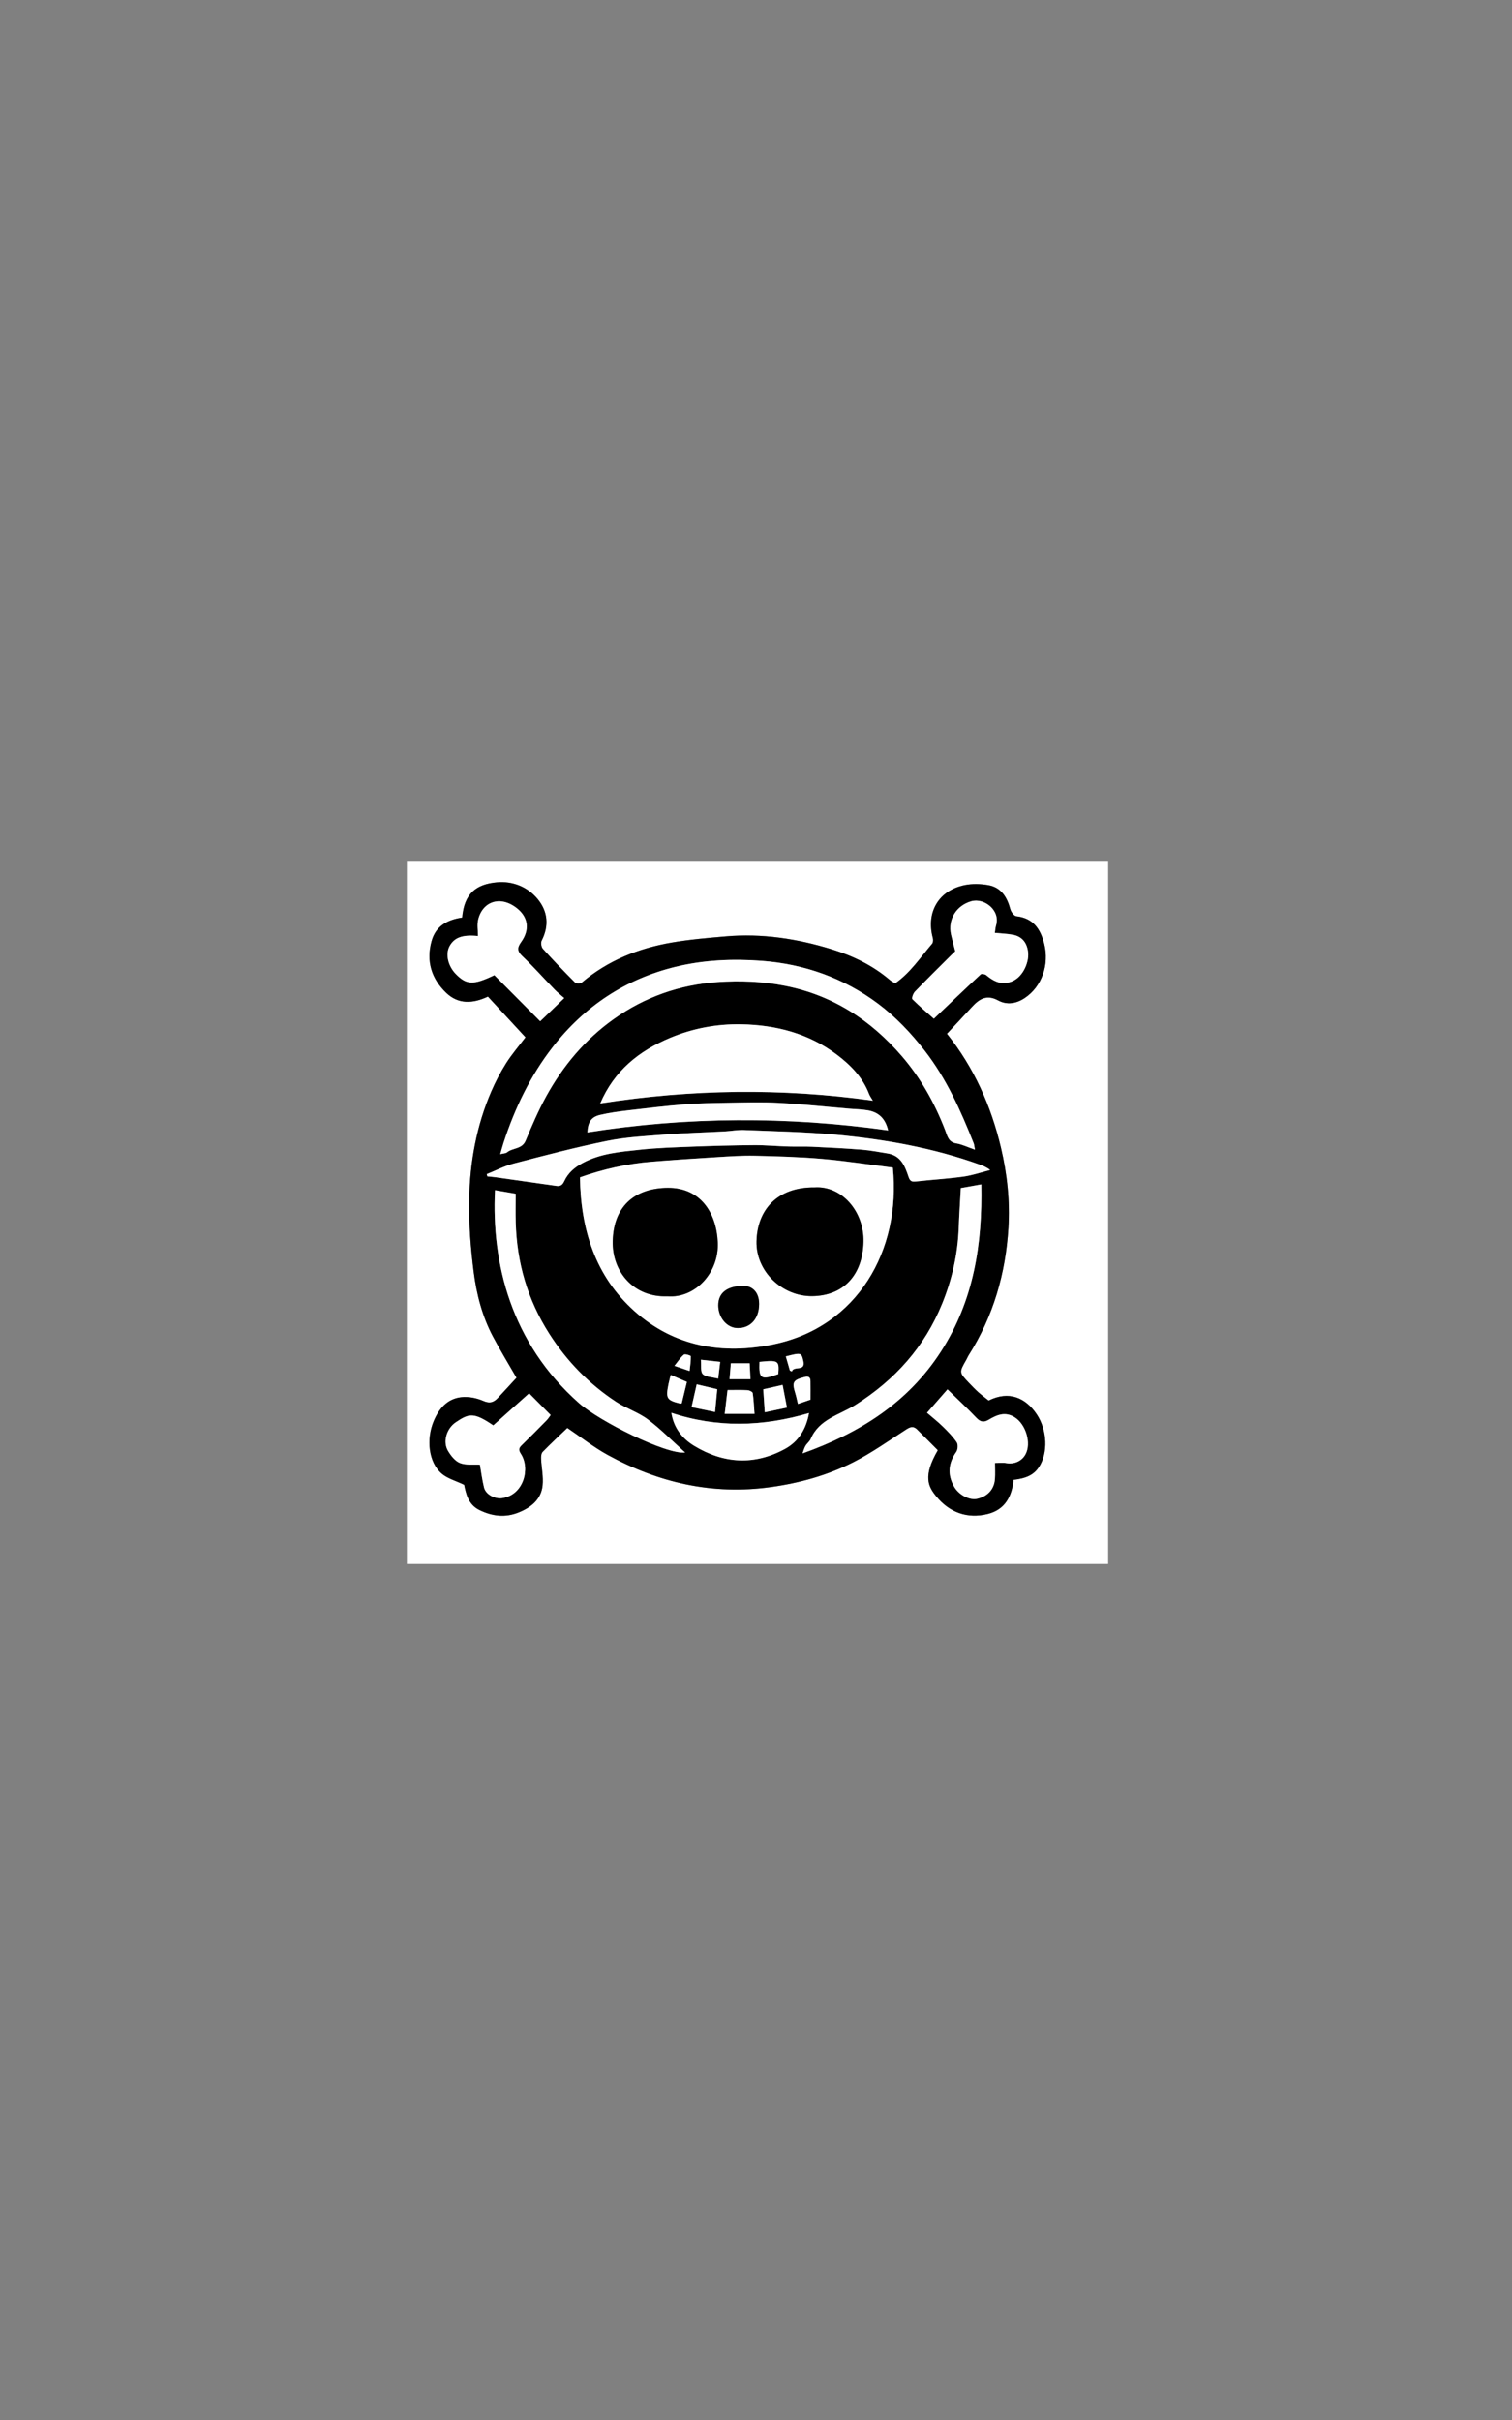 <?xml version="1.0" encoding="utf-8"?>
<!-- Generator: Adobe Illustrator 16.0.0, SVG Export Plug-In . SVG Version: 6.00 Build 0)  -->
<!DOCTYPE svg PUBLIC "-//W3C//DTD SVG 1.1//EN" "http://www.w3.org/Graphics/SVG/1.1/DTD/svg11.dtd">
<svg version="1.1" id="Layer_1" xmlns="http://www.w3.org/2000/svg" xmlns:xlink="http://www.w3.org/1999/xlink" x="0px" y="0px"
	 width="720px" height="1152px" viewBox="0 0 720 1152" enable-background="new 0 0 720 1152" xml:space="preserve">
<rect x="0" y="0" width="720" height="1152" fill="#808080" stroke="none"/>
<g>
	<path fill-rule="evenodd" clip-rule="evenodd" fill="#FFFFFF" d="M193.74,744.52c0-111.556,0-223.112,0-334.734
		c111.266,0,222.553,0,333.949,0c0,111.535,0,223.135,0,334.734C416.421,744.52,305.091,744.52,193.74,744.52z M470.779,666.706
		c-1.821-1.458-3.451-2.65-4.947-3.991c-1.516-1.359-2.929-2.839-4.337-4.313c-4.836-5.064-4.824-5.069-1.381-11.08
		c0.408-0.714,0.703-1.497,1.143-2.189c11.732-18.507,17.617-38.896,18.938-60.6c0.782-12.831-0.581-25.593-3.543-38.115
		c-4.707-19.9-12.852-38.214-25.732-54.311c3.962-4.247,7.945-8.446,11.848-12.719c3.496-3.828,7.062-6.131,12.511-3.163
		c4.203,2.289,8.703,1.544,12.704-1.137c8.147-5.459,11.749-15.872,9.245-25.818c-1.797-7.138-5.288-12.204-13.288-13.102
		c-1.094-0.122-2.494-2.051-2.853-3.385c-1.547-5.743-4.376-10.365-10.567-11.426c-3.624-0.622-7.568-0.736-11.149-0.006
		c-12.398,2.527-18.467,12.913-15.178,25.099c0.231,0.859,0.199,2.19-0.312,2.788c-5.577,6.53-10.353,13.833-17.594,18.888
		c-0.917-0.559-1.797-0.947-2.496-1.545c-8.195-7.013-17.771-11.604-27.908-14.723c-16.32-5.021-33.079-7.589-50.228-6.103
		c-8.584,0.745-17.205,1.466-25.686,2.923c-15.866,2.727-30.484,8.534-42.952,19.103c-0.64,0.542-2.634,0.521-3.196-0.04
		c-5.236-5.234-10.369-10.579-15.329-16.074c-0.752-0.833-1.065-2.907-0.565-3.889c3.631-7.127,2.918-13.996-1.986-19.885
		c-4.84-5.812-11.946-8.537-19.269-7.876c-9.972,0.901-15.589,5.324-16.591,16.774c-6.915,1.034-12.54,3.898-14.571,11.244
		c-2.641,9.551-0.032,17.852,6.929,24.554c5.824,5.607,12.741,5.206,19.918,1.828c6.109,6.614,12.197,13.204,17.895,19.372
		c-3.345,4.422-6.61,8.201-9.248,12.378c-2.682,4.247-5.031,8.762-7.028,13.374c-7.062,16.316-10.196,33.595-10.549,51.209
		c-0.232,11.597,0.679,23.303,2.152,34.822c1.351,10.563,4.055,20.999,9.095,30.549c3.487,6.607,7.405,12.987,11.292,19.752
		c-2.696,2.922-5.735,6.259-8.823,9.549c-1.964,2.093-3.845,2.853-6.993,1.472c-3.174-1.393-7.063-2.167-10.478-1.782
		c-6.661,0.753-10.586,5.326-13.139,11.396c-3.618,8.607-2.451,19.574,3.749,24.938c2.771,2.396,6.721,3.432,10.758,5.385
		c0.859,4.153,1.893,9.339,7.216,11.974c6.067,3.003,12.35,3.764,18.728,1.173c5.854-2.378,10.682-6.13,11.383-12.813
		c0.438-4.177-0.522-8.49-0.709-12.748c-0.049-1.104,0.076-2.597,0.754-3.291c3.898-3.987,7.987-7.789,11.74-11.393
		c6.672,4.503,12.623,9.224,19.188,12.823c24.224,13.281,49.948,19.212,77.693,15.341c13.765-1.921,26.978-5.585,39.266-11.826
		c8.863-4.502,17.051-10.351,25.441-15.75c1.887-1.215,3.376-1.458,4.964,0.118c3.361,3.332,6.686,6.703,9.884,9.916
		c-7.251,12.505-4.504,17.336-0.81,21.884c6.224,7.661,14.774,10.96,24.674,8.44c8.188-2.084,11.403-8.437,12.206-16.229
		c6.226-0.727,9.662-2.469,12.031-6.026c4.46-6.7,3.987-17.667-0.956-25.086C488.388,665.311,480.429,661.885,470.779,666.706z"/>
	<path fill-rule="evenodd" clip-rule="evenodd" d="M470.779,666.706c9.649-4.821,17.608-1.396,22.954,6.629
		c4.943,7.419,5.416,18.386,0.956,25.086c-2.369,3.558-5.806,5.3-12.031,6.026c-0.803,7.792-4.019,14.145-12.206,16.229
		c-9.899,2.52-18.45-0.779-24.674-8.44c-3.694-4.548-6.441-9.379,0.81-21.884c-3.198-3.213-6.522-6.584-9.884-9.916
		c-1.588-1.576-3.077-1.333-4.964-0.118c-8.391,5.399-16.578,11.248-25.441,15.75c-12.288,6.241-25.501,9.905-39.266,11.826
		c-27.745,3.871-53.469-2.06-77.693-15.341c-6.565-3.6-12.517-8.32-19.188-12.823c-3.752,3.604-7.841,7.405-11.74,11.393
		c-0.679,0.694-0.803,2.187-0.754,3.291c0.188,4.258,1.148,8.571,0.709,12.748c-0.701,6.683-5.529,10.435-11.383,12.813
		c-6.377,2.591-12.66,1.83-18.728-1.173c-5.323-2.635-6.357-7.82-7.216-11.974c-4.037-1.953-7.986-2.988-10.758-5.385
		c-6.2-5.363-7.367-16.33-3.749-24.938c2.552-6.069,6.478-10.643,13.139-11.396c3.415-0.385,7.304,0.39,10.478,1.782
		c3.148,1.381,5.029,0.621,6.993-1.472c3.088-3.29,6.127-6.627,8.823-9.549c-3.887-6.765-7.806-13.145-11.292-19.752
		c-5.04-9.55-7.744-19.985-9.095-30.549c-1.473-11.52-2.384-23.226-2.152-34.822c0.353-17.614,3.487-34.893,10.549-51.209
		c1.997-4.612,4.346-9.127,7.028-13.374c2.638-4.177,5.903-7.956,9.248-12.378c-5.698-6.168-11.785-12.758-17.895-19.372
		c-7.178,3.378-14.095,3.779-19.918-1.828c-6.961-6.702-9.569-15.003-6.929-24.554c2.032-7.346,7.657-10.209,14.571-11.244
		c1.002-11.45,6.619-15.873,16.591-16.774c7.323-0.661,14.429,2.064,19.269,7.876c4.905,5.889,5.618,12.758,1.986,19.885
		c-0.5,0.982-0.187,3.056,0.565,3.889c4.96,5.495,10.093,10.84,15.329,16.074c0.562,0.561,2.556,0.582,3.196,0.04
		c12.467-10.569,27.086-16.376,42.952-19.103c8.48-1.457,17.101-2.178,25.686-2.923c17.148-1.486,33.907,1.082,50.228,6.103
		c10.137,3.118,19.713,7.709,27.908,14.723c0.699,0.598,1.579,0.986,2.496,1.545c7.241-5.055,12.017-12.358,17.594-18.888
		c0.511-0.598,0.543-1.928,0.312-2.788c-3.289-12.186,2.779-22.572,15.178-25.099c3.581-0.73,7.525-0.615,11.149,0.006
		c6.191,1.061,9.021,5.683,10.567,11.426c0.358,1.334,1.759,3.263,2.853,3.385c8,0.897,11.491,5.964,13.288,13.102
		c2.504,9.946-1.098,20.359-9.245,25.818c-4.001,2.681-8.501,3.426-12.704,1.137c-5.449-2.968-9.015-0.666-12.511,3.163
		c-3.902,4.273-7.886,8.473-11.848,12.719c12.881,16.097,21.025,34.411,25.732,54.311c2.962,12.522,4.325,25.284,3.543,38.115
		c-1.321,21.703-7.206,42.093-18.938,60.6c-0.439,0.692-0.734,1.476-1.143,2.189c-3.443,6.011-3.455,6.016,1.381,11.08
		c1.408,1.475,2.821,2.954,4.337,4.313C467.328,664.056,468.958,665.248,470.779,666.706z M276.169,560.461
		c0.376,24.854,7.296,46.957,25.898,63.631c19.018,17.046,42.132,20.9,66.392,15.83c39.775-8.312,60.676-44.677,56.707-84.105
		c-11.171-1.41-22.371-3.163-33.639-4.148c-10.681-0.935-21.428-1.239-32.154-1.48c-6.062-0.137-12.146,0.304-18.208,0.675
		c-10.302,0.63-20.602,1.313-30.888,2.154C298.532,553.978,287.122,556.573,276.169,560.461z M285.832,525.268
		c43.416-6.772,86.429-7.398,129.811-1.299c-0.706-1.221-1.428-2.159-1.834-3.218c-3.024-7.91-8.754-13.723-15.257-18.643
		c-13.434-10.162-29.085-14.208-45.619-14.51c-11.587-0.211-22.993,1.929-33.755,6.427
		C304.348,500.224,292.45,509.715,285.832,525.268z M464.246,547.284c-0.319-1.667-0.345-2.404-0.602-3.05
		c-6.181-15.545-12.922-30.709-23.346-44.111c-6.549-8.42-13.814-16.072-22.208-22.349c-16.367-12.238-35.192-18.892-55.528-20.394
		c-13.647-1.008-27.392-0.426-40.79,2.836c-23.961,5.833-43.464,18.836-58.542,38.189c-10.632,13.647-18.057,29.117-23.42,45.559
		c-0.554,1.699-1.005,3.43-1.594,5.455c1.501-0.38,2.617-0.347,3.262-0.882c2.697-2.233,7.095-1.398,8.831-5.567
		c2.973-7.139,6.04-14.292,9.765-21.055c8.006-14.54,18.469-27.05,32.102-36.762c14.846-10.577,31.497-16.403,49.505-17.66
		c10.744-0.75,21.542-0.333,32.329,1.816c22.606,4.504,40.647,16.328,55.39,33.389c9.023,10.441,15.755,22.477,20.725,35.429
		c0.995,2.592,1.473,5.545,5.214,6.171C458.147,544.768,460.814,546.095,464.246,547.284z M231.787,558.934
		c0.101,0.355,0.202,0.71,0.303,1.065c1.271,0.129,2.547,0.217,3.812,0.395c9.674,1.364,19.347,2.738,29.017,4.129
		c1.892,0.272,2.917-0.392,3.762-2.23c1.813-3.948,4.93-6.611,8.824-8.699c8.458-4.535,17.758-5.264,26.945-6.26
		c8.376-0.908,16.83-1.172,25.258-1.498c9.785-0.378,19.577-0.641,29.368-0.706c5.47-0.037,10.942,0.482,16.417,0.652
		c3.737,0.115,7.485-0.07,11.219,0.106c7.938,0.372,15.878,0.77,23.798,1.402c4.09,0.326,8.143,1.148,12.204,1.795
		c6.329,1.008,8.249,6.105,9.942,11.167c0.686,2.048,1.544,2.386,3.514,2.164c7.518-0.847,15.09-1.272,22.578-2.309
		c4.313-0.598,8.508-2.066,12.756-3.143c-1.716-1.352-3.302-1.98-4.906-2.557c-22.154-7.978-45.164-12.058-68.482-14.239
		c-14.554-1.362-29.213-1.629-43.831-2.233c-3.056-0.126-6.138,0.487-9.214,0.653c-9.503,0.51-19.024,0.771-28.509,1.504
		c-9.184,0.71-18.472,1.188-27.462,3.014c-14.916,3.031-29.667,6.917-44.405,10.756
		C240.251,555.017,236.081,557.214,231.787,558.934z M235.714,566.564c-1.692,34.684,7.548,72.647,40.016,101.368
		c9.822,8.688,41.373,24.471,50.528,23.525c-6.277-5.65-11.656-11.187-17.76-15.755c-4.56-3.413-10.291-5.218-15.09-8.363
		c-12.929-8.475-23.494-19.358-31.844-32.411c-10.351-16.18-15.465-33.907-15.985-53.022c-0.121-4.424-0.018-8.854-0.018-13.642
		C242.273,567.696,239.094,567.147,235.714,566.564z M457.527,565.554c-0.353,6.625-0.767,12.754-0.988,18.892
		c-0.452,12.482-3.133,24.415-7.825,36.013c-8.415,20.8-22.583,36.477-41.406,48.359c-7.502,4.735-17.197,6.685-21.22,16.103
		c-0.537,1.259-1.807,2.186-2.528,3.392c-0.583,0.975-0.852,2.137-1.383,3.543c27.216-9.729,50.175-24.135,65.881-48.491
		c15.668-24.298,19.793-51.229,19.213-79.558C463.597,564.465,460.387,565.041,457.527,565.554z M473.734,444.078
		c0.146-0.933,0.211-2.336,0.592-3.647c2.087-7.171-5.755-13.128-11.825-11.385c-7.076,2.032-11.24,8.61-9.619,15.884
		c0.577,2.585,1.29,5.139,1.991,7.909c-0.578,0.55-1.283,1.195-1.96,1.871c-5.771,5.765-11.588,11.486-17.247,17.358
		c-0.825,0.856-1.612,3.16-1.197,3.576c3.376,3.382,7.042,6.474,10.222,9.3c7.47-7.116,14.815-14.162,22.271-21.089
		c0.433-0.402,2.026-0.166,2.626,0.326c3.194,2.618,6.313,4.532,10.879,3.461c6.357-1.492,9.527-9.275,9.121-14.013
		c-0.383-4.462-2.589-7.772-7.271-8.652C479.624,444.471,476.851,444.388,473.734,444.078z M268.676,475.134
		c-1.697-1.497-3.197-2.654-4.502-4.001c-5.146-5.306-10.052-10.86-15.417-15.932c-2.575-2.435-2.512-4.092-0.59-6.771
		c4.106-5.723,3.492-11.662-1.949-16.015c-7.824-6.26-16.386-3.388-18.504,5.337c-0.598,2.462-0.091,5.192-0.091,7.835
		c-7.189-0.713-11.205,0.565-13.53,4.8c-2.113,3.85-0.699,9.552,2.97,13.283c5.11,5.197,8.305,5.348,18.353,0.546
		c7.138,7.179,14.439,14.522,21.813,21.938c0.711-0.673,1.316-1.238,1.912-1.812C262.326,481.269,265.51,478.192,268.676,475.134z
		 M234.888,678.534c-9.163-6.23-11.469-5.801-17.816-1.493c-4.593,3.118-6.197,9.405-3.78,13.529
		c1.373,2.343,3.415,4.968,5.771,5.886c2.883,1.123,6.411,0.592,9.467,0.766c0.572,3.262,1.041,7.124,1.967,10.873
		c0.834,3.377,5.191,5.587,8.675,5.061c10.288-1.555,13.381-14.13,8.888-21.038c-1.24-1.907-1.026-2.795,0.394-4.173
		c3.957-3.842,7.848-7.753,11.701-11.699c0.999-1.022,1.767-2.271,2.058-2.653c-3.806-3.837-7.204-7.263-10.252-10.336
		C246.65,668.01,240.925,673.132,234.888,678.534z M441.445,672.522c2.591,2.239,5.191,4.276,7.538,6.574
		c2.371,2.321,4.747,4.727,6.591,7.453c0.712,1.053,0.563,3.506-0.21,4.608c-3.798,5.411-4.291,10.791-1.022,16.541
		c2.229,3.922,7.327,6.605,10.973,5.777c4.962-1.129,8.104-4.524,8.457-9.422c0.18-2.497,0.031-5.018,0.031-7.627
		c2.001,0,3.701-0.242,5.306,0.049c3.712,0.671,7.347-0.829,9.16-4.066c2.984-5.327,0.244-14.442-5.16-17.778
		c-4.474-2.761-8.391-1.122-12.252,1.196c-2.295,1.378-3.948,1.167-5.896-0.88c-4.485-4.714-9.261-9.148-13.777-13.559
		C447.638,665.443,444.607,668.908,441.445,672.522z M422.92,538.123c-1.382-5.917-4.729-8.679-9.634-9.548
		c-2.935-0.52-5.956-0.548-8.938-0.802c-11.166-0.95-22.318-2.155-33.504-2.768c-8.011-0.439-16.067-0.18-24.101-0.057
		c-6.91,0.106-13.834,0.219-20.718,0.766c-8.947,0.711-17.868,1.78-26.783,2.841c-4.538,0.54-9.102,1.132-13.536,2.194
		c-4.242,1.015-5.74,3.48-5.988,8.318C327.212,531.577,374.773,531.352,422.92,538.123z M385.248,672.666
		c-21.987,6.46-43.626,7.137-65.547-0.116c1.116,7.261,5.294,12.322,10.805,15.677c13.99,8.517,28.653,9.48,43.295,1.492
		C380.354,686.143,383.885,680.209,385.248,672.666z M359.289,673.063c-0.258-3.44-0.382-6.705-0.855-9.919
		c-0.085-0.583-1.578-1.312-2.454-1.359c-3.071-0.166-6.157-0.064-9.535-0.064c-0.461,3.9-0.895,7.562-1.342,11.343
		C349.798,673.063,354.398,673.063,359.289,673.063z M341.544,661.322c-3.611-0.857-6.625-1.573-9.784-2.323
		c-0.829,3.662-1.57,6.941-2.452,10.837c3.606,0.749,7.271,1.51,11.186,2.323C340.889,668.092,341.206,664.82,341.544,661.322z
		 M372.667,659.277c-3.153,0.711-6.05,1.363-9.217,2.077c0.241,3.604,0.464,6.939,0.731,10.944
		c3.869-0.816,6.994-1.477,10.563-2.229C374.057,666.497,373.425,663.215,372.667,659.277z M327.089,657.85
		c-2.634-1.139-5.148-2.226-7.696-3.327c-0.383,1.56-0.759,2.903-1.04,4.264c-1.422,6.886-0.908,7.744,5.532,9.356
		c0.107,0.026,0.235-0.027,0.731-0.096C325.398,664.822,326.213,661.461,327.089,657.85z M385.954,666.27
		c0-2.852,0.036-5.814-0.013-8.775c-0.03-1.819-0.839-2.487-2.766-1.986c-5.555,1.448-6.112,2.368-4.457,7.763
		c0.495,1.61,0.815,3.274,1.248,5.054C382.031,667.615,383.868,666.985,385.954,666.27z M357.36,656.546
		c-0.13-2.644-0.25-5.081-0.372-7.558c-3.153,0-6.053,0-8.97,0c-0.215,2.623-0.412,5.021-0.619,7.558
		C350.701,656.546,354.003,656.546,357.36,656.546z M341.987,656.278c0.348-2.886,0.646-5.359,0.962-7.98
		c-3.231-0.359-5.935-0.659-9.201-1.022c0.274,2.712-0.289,5.706,0.912,6.853C336.186,655.585,339.142,655.543,341.987,656.278z
		 M361.649,648.293c-0.322,8.158,0.67,8.78,8.959,5.834C371.104,647.644,370.731,647.393,361.649,648.293z M376.139,652.436
		c0.309,0.145,0.618,0.288,0.927,0.432c0.904-2.919,6.674,0.347,5.45-5.06c-0.903-3.991-1.115-3.943-8.313-2.109
		C374.852,647.955,375.495,650.195,376.139,652.436z M328.384,652.647c0.263-2.54,0.64-4.804,0.567-7.052
		c-0.01-0.319-2.742-1.198-3.295-0.731c-1.686,1.424-2.921,3.379-4.495,5.329C324.013,651.162,325.864,651.791,328.384,652.647z"/>
	<path fill-rule="evenodd" clip-rule="evenodd" fill="#FFFFFF" d="M276.169,560.461c10.952-3.888,22.362-6.483,34.107-7.444
		c10.286-0.841,20.586-1.524,30.888-2.154c6.063-0.371,12.146-0.812,18.208-0.675c10.726,0.242,21.473,0.546,32.154,1.48
		c11.268,0.985,22.468,2.738,33.639,4.148c3.969,39.428-16.932,75.793-56.707,84.105c-24.259,5.07-47.374,1.216-66.392-15.83
		C283.465,607.418,276.546,585.314,276.169,560.461z M387.926,565.24c-18.021-0.187-27.306,10.913-27.679,25.611
		c-0.363,14.337,12.238,26.331,26.569,26.147c14.765-0.189,23.962-9.923,24.354-25.812
		C411.532,576.549,400.654,564.382,387.926,565.24z M317.794,617.08c13.256,1.048,24.701-11.304,23.997-25.799
		c-0.683-14.061-8.32-25.917-23.792-25.824c-14.461,0.087-25.773,7.628-26.22,25.288
		C291.409,605.364,301.791,617.671,317.794,617.08z M361.479,620.715c0.001-5.347-3.031-8.804-8.085-8.612
		c-6.827,0.259-11.383,3.077-11.361,9.314c0.02,5.878,4.198,10.759,9.251,10.778C357.426,632.22,361.479,627.656,361.479,620.715z"
		/>
	<path fill-rule="evenodd" clip-rule="evenodd" fill="#FFFFFF" d="M285.832,525.268c6.618-15.553,18.516-25.044,33.346-31.243
		c10.762-4.498,22.167-6.638,33.755-6.427c16.534,0.302,32.186,4.348,45.619,14.51c6.503,4.919,12.232,10.733,15.257,18.643
		c0.406,1.059,1.128,1.998,1.834,3.218C372.261,517.87,329.248,518.496,285.832,525.268z"/>
	<path fill-rule="evenodd" clip-rule="evenodd" fill="#FFFFFF" d="M464.246,547.284c-3.432-1.189-6.099-2.517-8.907-2.986
		c-3.741-0.625-4.219-3.579-5.214-6.171c-4.97-12.953-11.701-24.988-20.725-35.429c-14.742-17.061-32.783-28.885-55.39-33.389
		c-10.787-2.149-21.585-2.566-32.329-1.816c-18.008,1.257-34.659,7.083-49.505,17.66c-13.633,9.712-24.096,22.223-32.102,36.762
		c-3.725,6.763-6.792,13.916-9.765,21.055c-1.736,4.169-6.134,3.334-8.831,5.567c-0.645,0.535-1.761,0.501-3.262,0.882
		c0.588-2.024,1.04-3.756,1.594-5.455c5.363-16.442,12.788-31.912,23.42-45.559c15.078-19.353,34.581-32.356,58.542-38.189
		c13.398-3.262,27.142-3.844,40.79-2.836c20.336,1.502,39.161,8.156,55.528,20.394c8.394,6.277,15.659,13.929,22.208,22.349
		c10.424,13.402,17.165,28.566,23.346,44.111C463.901,544.88,463.927,545.617,464.246,547.284z"/>
	<path fill-rule="evenodd" clip-rule="evenodd" fill="#FFFFFF" d="M231.787,558.934c4.294-1.72,8.464-3.917,12.906-5.073
		c14.738-3.839,29.489-7.725,44.405-10.756c8.99-1.826,18.278-2.304,27.462-3.014c9.485-0.733,19.006-0.994,28.509-1.504
		c3.076-0.166,6.158-0.779,9.214-0.653c14.618,0.604,29.277,0.871,43.831,2.233c23.318,2.181,46.328,6.261,68.482,14.239
		c1.604,0.577,3.19,1.205,4.906,2.557c-4.248,1.077-8.442,2.545-12.756,3.143c-7.488,1.037-15.061,1.462-22.578,2.309
		c-1.97,0.222-2.828-0.116-3.514-2.164c-1.693-5.061-3.613-10.158-9.942-11.167c-4.062-0.647-8.114-1.469-12.204-1.795
		c-7.92-0.632-15.86-1.03-23.798-1.402c-3.733-0.176-7.481,0.009-11.219-0.106c-5.475-0.169-10.946-0.688-16.417-0.652
		c-9.791,0.065-19.583,0.328-29.368,0.706c-8.428,0.326-16.882,0.59-25.258,1.498c-9.188,0.997-18.487,1.726-26.945,6.26
		c-3.894,2.087-7.01,4.751-8.824,8.699c-0.845,1.839-1.87,2.503-3.762,2.23c-9.67-1.392-19.343-2.765-29.017-4.129
		c-1.264-0.178-2.541-0.266-3.812-0.395C231.989,559.644,231.888,559.289,231.787,558.934z"/>
	<path fill-rule="evenodd" clip-rule="evenodd" fill="#FFFFFF" d="M235.714,566.564c3.38,0.583,6.559,1.132,9.846,1.7
		c0,4.788-0.103,9.218,0.018,13.642c0.52,19.115,5.634,36.843,15.985,53.022c8.351,13.053,18.916,23.937,31.844,32.411
		c4.799,3.146,10.53,4.95,15.09,8.363c6.104,4.568,11.482,10.104,17.76,15.755c-9.155,0.945-40.706-14.838-50.528-23.525
		C243.262,639.211,234.021,601.248,235.714,566.564z"/>
	<path fill-rule="evenodd" clip-rule="evenodd" fill="#FFFFFF" d="M457.527,565.554c2.859-0.513,6.069-1.089,9.743-1.748
		c0.58,28.33-3.545,55.26-19.213,79.558c-15.706,24.356-38.665,38.763-65.881,48.491c0.531-1.406,0.8-2.568,1.383-3.543
		c0.722-1.206,1.991-2.133,2.528-3.392c4.022-9.418,13.718-11.367,21.22-16.103c18.823-11.883,32.991-27.56,41.406-48.359
		c4.692-11.598,7.373-23.53,7.825-36.013C456.761,578.309,457.175,572.179,457.527,565.554z"/>
	<path fill-rule="evenodd" clip-rule="evenodd" fill="#FFFFFF" d="M473.734,444.078c3.116,0.311,5.89,0.393,8.583,0.899
		c4.682,0.88,6.888,4.19,7.271,8.652c0.406,4.737-2.764,12.521-9.121,14.013c-4.565,1.071-7.685-0.843-10.879-3.461
		c-0.6-0.492-2.193-0.729-2.626-0.326c-7.456,6.928-14.802,13.974-22.271,21.089c-3.18-2.827-6.846-5.918-10.222-9.3
		c-0.415-0.416,0.372-2.72,1.197-3.576c5.659-5.873,11.477-11.594,17.247-17.358c0.677-0.675,1.382-1.321,1.96-1.871
		c-0.701-2.77-1.414-5.324-1.991-7.909c-1.621-7.274,2.543-13.853,9.619-15.884c6.07-1.743,13.912,4.214,11.825,11.385
		C473.945,441.742,473.88,443.145,473.734,444.078z"/>
	<path fill-rule="evenodd" clip-rule="evenodd" fill="#FFFFFF" d="M268.676,475.134c-3.166,3.059-6.35,6.135-9.536,9.209
		c-0.596,0.574-1.201,1.139-1.912,1.812c-7.374-7.416-14.675-14.759-21.813-21.938c-10.047,4.802-13.243,4.65-18.353-0.546
		c-3.669-3.731-5.083-9.434-2.97-13.283c2.325-4.235,6.34-5.513,13.53-4.8c0-2.643-0.506-5.373,0.091-7.835
		c2.118-8.725,10.68-11.597,18.504-5.337c5.44,4.353,6.055,10.292,1.949,16.015c-1.922,2.679-1.985,4.337,0.59,6.771
		c5.365,5.071,10.271,10.626,15.417,15.932C265.479,472.479,266.979,473.637,268.676,475.134z"/>
	<path fill-rule="evenodd" clip-rule="evenodd" fill="#FFFFFF" d="M234.888,678.534c6.037-5.402,11.762-10.524,17.072-15.278
		c3.048,3.073,6.446,6.499,10.252,10.336c-0.292,0.382-1.059,1.631-2.058,2.653c-3.854,3.946-7.744,7.857-11.701,11.699
		c-1.42,1.378-1.634,2.266-0.394,4.173c4.494,6.908,1.4,19.483-8.888,21.038c-3.483,0.526-7.841-1.684-8.675-5.061
		c-0.926-3.749-1.395-7.611-1.967-10.873c-3.057-0.174-6.584,0.357-9.467-0.766c-2.356-0.918-4.398-3.543-5.771-5.886
		c-2.417-4.124-0.813-10.411,3.78-13.529C223.419,672.733,225.726,672.304,234.888,678.534z"/>
	<path fill-rule="evenodd" clip-rule="evenodd" fill="#FFFFFF" d="M441.445,672.522c3.162-3.614,6.192-7.079,9.737-11.133
		c4.517,4.41,9.292,8.845,13.777,13.559c1.948,2.047,3.602,2.258,5.896,0.88c3.861-2.318,7.778-3.957,12.252-1.196
		c5.404,3.336,8.145,12.451,5.16,17.778c-1.813,3.237-5.448,4.737-9.16,4.066c-1.604-0.291-3.305-0.049-5.306-0.049
		c0,2.609,0.148,5.13-0.031,7.627c-0.354,4.897-3.495,8.293-8.457,9.422c-3.646,0.828-8.744-1.855-10.973-5.777
		c-3.269-5.75-2.775-11.13,1.022-16.541c0.773-1.103,0.922-3.556,0.21-4.608c-1.844-2.727-4.22-5.132-6.591-7.453
		C446.637,676.799,444.036,674.762,441.445,672.522z"/>
	<path fill-rule="evenodd" clip-rule="evenodd" fill="#FFFFFF" d="M422.92,538.123c-48.146-6.771-95.708-6.545-143.201,0.943
		c0.248-4.838,1.746-7.303,5.988-8.318c4.435-1.062,8.999-1.654,13.536-2.194c8.915-1.061,17.835-2.13,26.783-2.841
		c6.883-0.547,13.808-0.66,20.718-0.766c8.034-0.123,16.09-0.382,24.101,0.057c11.186,0.613,22.338,1.818,33.504,2.768
		c2.982,0.254,6.004,0.283,8.938,0.802C418.191,529.443,421.538,532.206,422.92,538.123z"/>
	<path fill-rule="evenodd" clip-rule="evenodd" fill="#FFFFFF" d="M385.248,672.666c-1.363,7.543-4.894,13.477-11.447,17.053
		c-14.642,7.988-29.305,7.024-43.295-1.492c-5.51-3.354-9.688-8.416-10.805-15.677C341.622,679.803,363.261,679.126,385.248,672.666
		z"/>
	<path fill-rule="evenodd" clip-rule="evenodd" fill="#FFFFFF" d="M359.289,673.063c-4.891,0-9.491,0-14.186,0
		c0.448-3.781,0.881-7.442,1.342-11.343c3.378,0,6.464-0.102,9.535,0.064c0.876,0.048,2.368,0.776,2.454,1.359
		C358.907,666.357,359.031,669.622,359.289,673.063z"/>
	<path fill-rule="evenodd" clip-rule="evenodd" fill="#FFFFFF" d="M341.544,661.322c-0.339,3.498-0.656,6.77-1.05,10.837
		c-3.915-0.813-7.579-1.574-11.186-2.323c0.881-3.896,1.623-7.175,2.452-10.837C334.92,659.749,337.934,660.465,341.544,661.322z"/>
	<path fill-rule="evenodd" clip-rule="evenodd" fill="#FFFFFF" d="M372.667,659.277c0.758,3.938,1.39,7.22,2.077,10.792
		c-3.568,0.753-6.693,1.413-10.563,2.229c-0.268-4.005-0.49-7.34-0.731-10.944C366.617,660.641,369.514,659.988,372.667,659.277z"/>
	<path fill-rule="evenodd" clip-rule="evenodd" fill="#FFFFFF" d="M327.089,657.85c-0.876,3.611-1.691,6.973-2.473,10.197
		c-0.496,0.068-0.624,0.122-0.731,0.096c-6.439-1.612-6.954-2.471-5.532-9.356c0.281-1.36,0.657-2.704,1.04-4.264
		C321.94,655.624,324.455,656.711,327.089,657.85z"/>
	<path fill-rule="evenodd" clip-rule="evenodd" fill="#FFFFFF" d="M385.954,666.27c-2.086,0.716-3.923,1.346-5.987,2.055
		c-0.433-1.779-0.753-3.443-1.248-5.054c-1.655-5.395-1.098-6.314,4.457-7.763c1.927-0.501,2.735,0.167,2.766,1.986
		C385.99,660.455,385.954,663.418,385.954,666.27z"/>
	<path fill-rule="evenodd" clip-rule="evenodd" fill="#FFFFFF" d="M357.36,656.546c-3.356,0-6.659,0-9.96,0
		c0.207-2.536,0.404-4.935,0.619-7.558c2.917,0,5.817,0,8.97,0C357.11,651.465,357.23,653.902,357.36,656.546z"/>
	<path fill-rule="evenodd" clip-rule="evenodd" fill="#FFFFFF" d="M341.987,656.278c-2.846-0.735-5.802-0.693-7.327-2.15
		c-1.201-1.146-0.637-4.141-0.912-6.853c3.266,0.363,5.97,0.663,9.201,1.022C342.634,650.919,342.335,653.393,341.987,656.278z"/>
	<path fill-rule="evenodd" clip-rule="evenodd" fill="#FFFFFF" d="M361.649,648.293c9.082-0.9,9.455-0.649,8.959,5.834
		C362.319,657.073,361.327,656.451,361.649,648.293z"/>
	<path fill-rule="evenodd" clip-rule="evenodd" fill="#FFFFFF" d="M376.139,652.436c-0.644-2.24-1.287-4.48-1.936-6.737
		c7.197-1.834,7.409-1.882,8.313,2.109c1.224,5.406-4.546,2.141-5.45,5.06C376.757,652.724,376.447,652.58,376.139,652.436z"/>
	<path fill-rule="evenodd" clip-rule="evenodd" fill="#FFFFFF" d="M328.384,652.647c-2.52-0.856-4.371-1.485-7.223-2.454
		c1.573-1.95,2.809-3.905,4.495-5.329c0.554-0.467,3.285,0.412,3.295,0.731C329.024,647.844,328.646,650.107,328.384,652.647z"/>
	<path fill-rule="evenodd" clip-rule="evenodd" d="M387.926,565.24c12.729-0.858,23.606,11.309,23.245,25.947
		c-0.393,15.889-9.59,25.622-24.354,25.812c-14.331,0.184-26.933-11.811-26.569-26.147
		C360.62,576.153,369.905,565.054,387.926,565.24z"/>
	<path fill-rule="evenodd" clip-rule="evenodd" d="M317.794,617.08c-16.004,0.591-26.385-11.716-26.015-26.335
		c0.447-17.66,11.759-25.201,26.22-25.288c15.472-0.093,23.109,11.764,23.792,25.824C342.495,605.776,331.05,618.128,317.794,617.08
		z"/>
	<path fill-rule="evenodd" clip-rule="evenodd" d="M361.479,620.715c-0.001,6.941-4.053,11.505-10.195,11.48
		c-5.053-0.02-9.231-4.9-9.251-10.778c-0.021-6.237,4.534-9.056,11.361-9.314C358.448,611.911,361.48,615.368,361.479,620.715z"/>
</g>
</svg>
